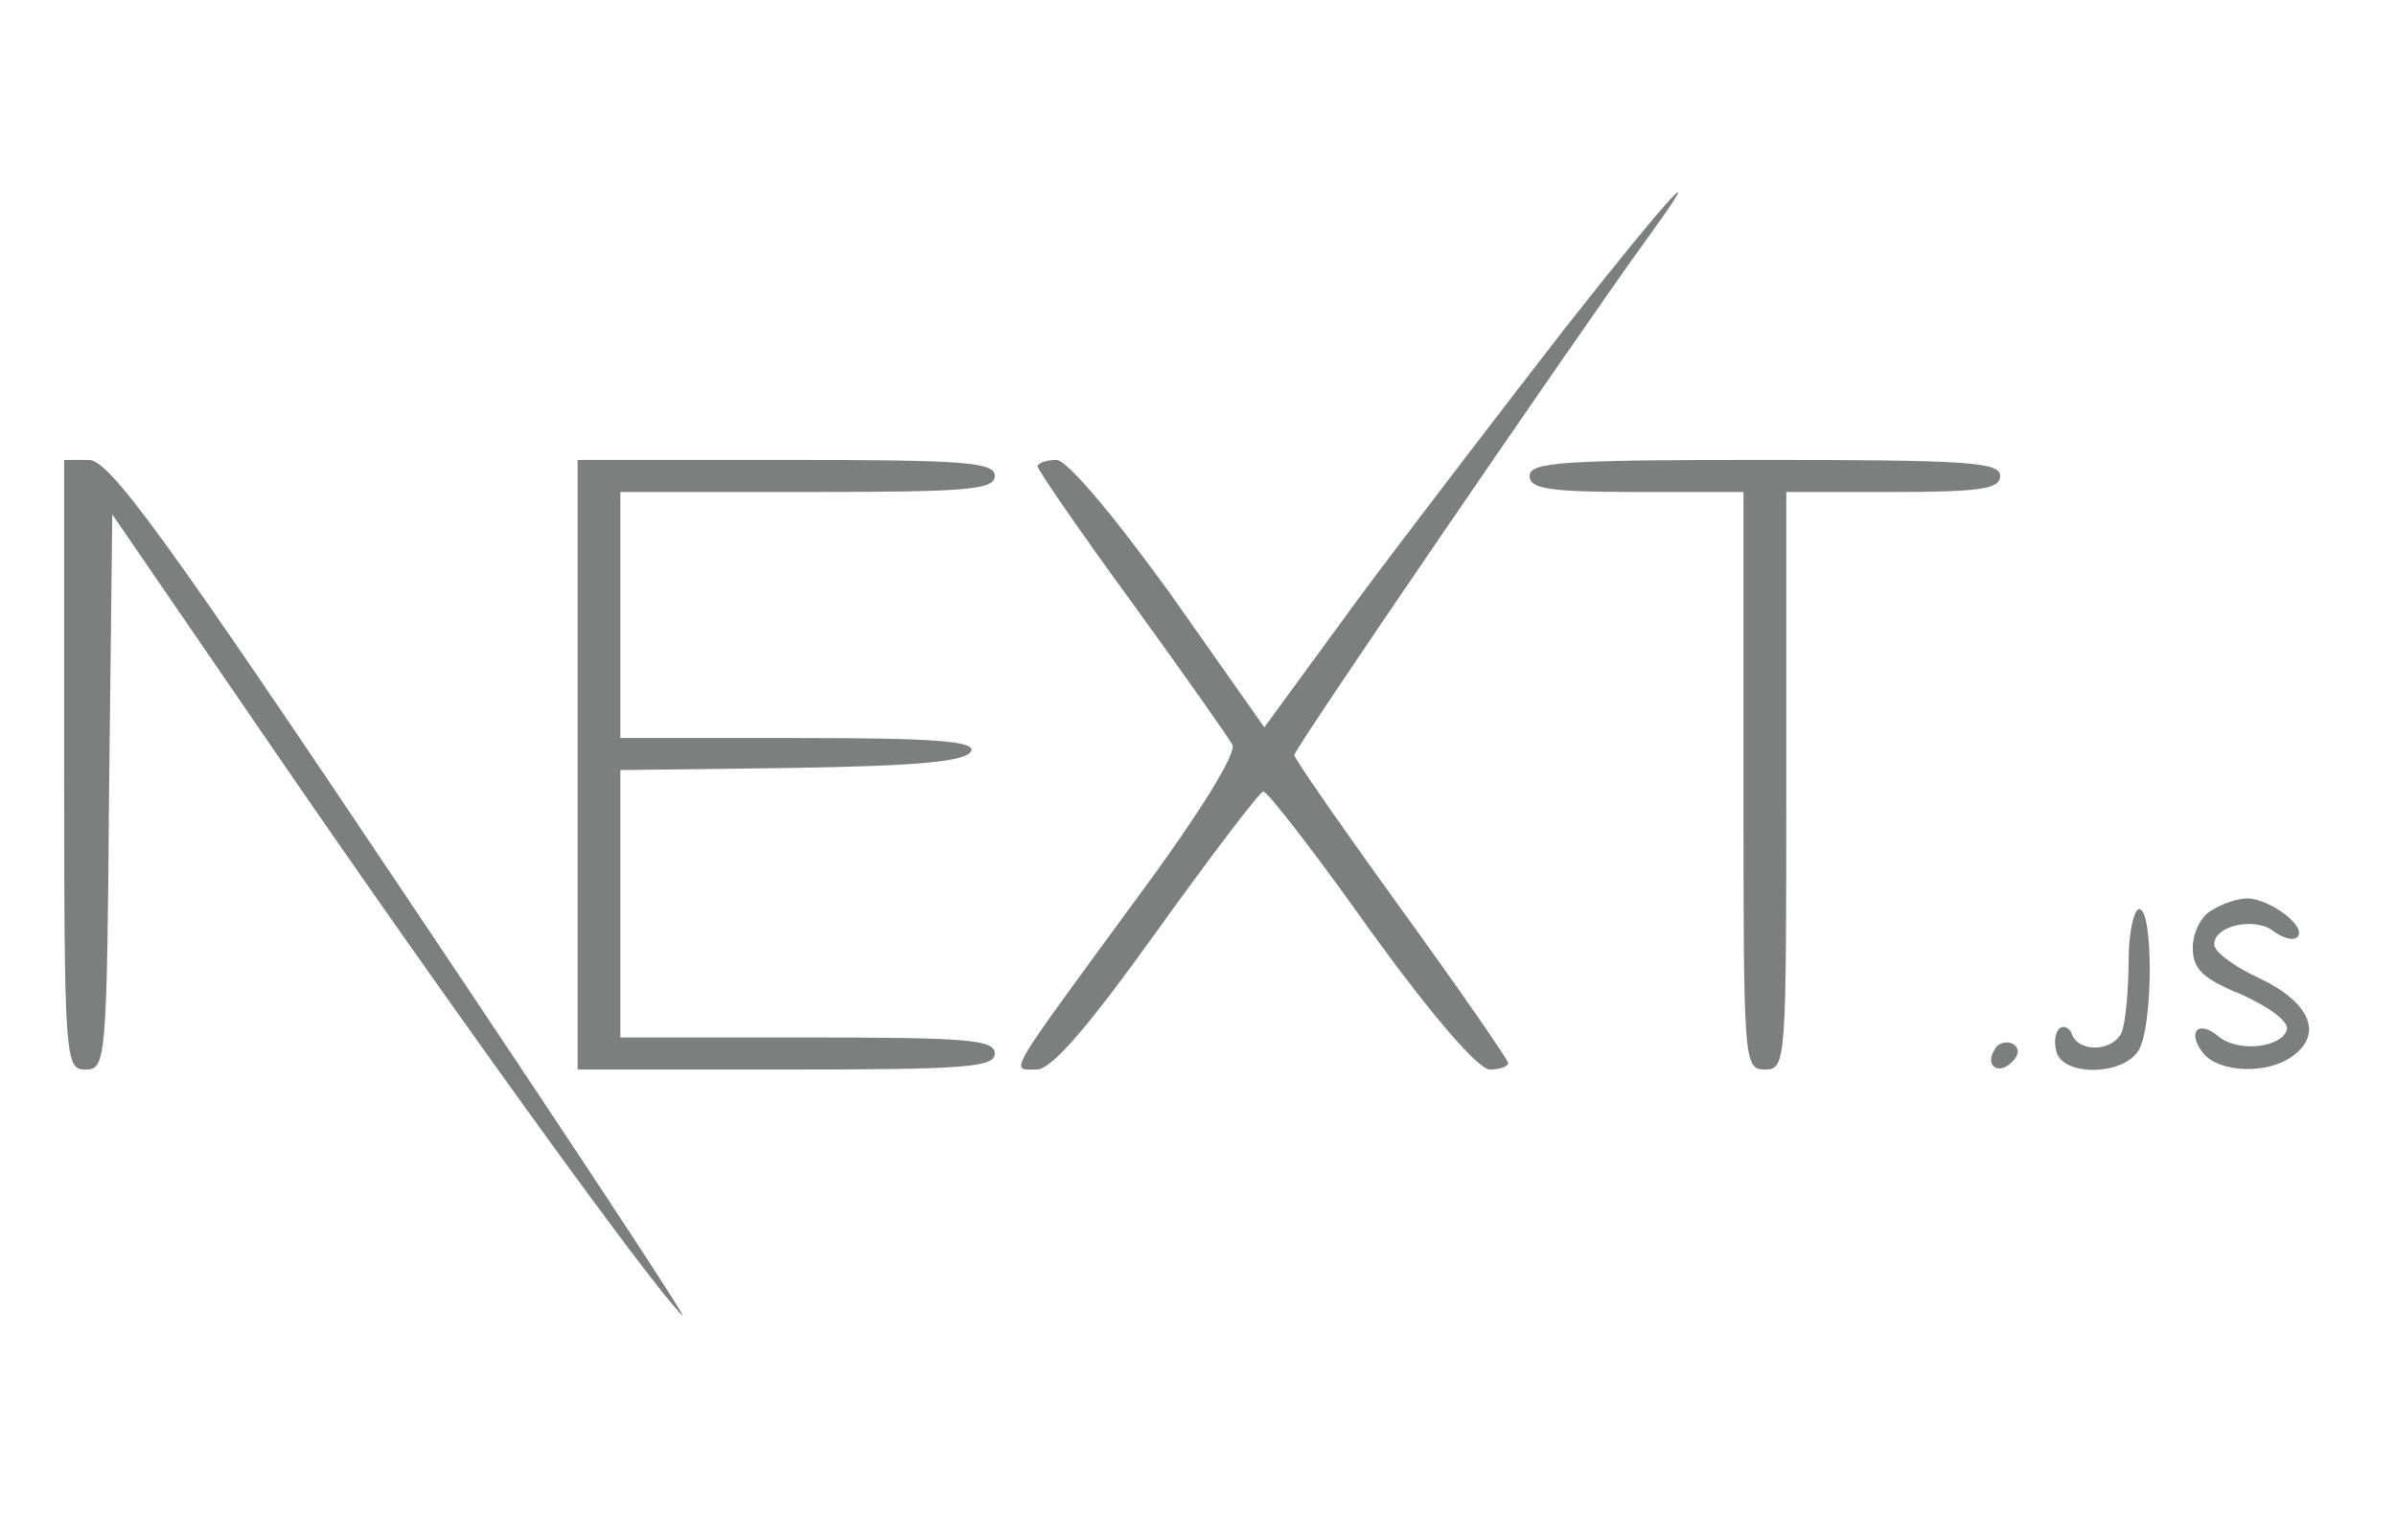 <?xml version="1.0" standalone="no"?>
<!DOCTYPE svg PUBLIC "-//W3C//DTD SVG 20010904//EN"
 "http://www.w3.org/TR/2001/REC-SVG-20010904/DTD/svg10.dtd">
<svg version="1.0" xmlns="http://www.w3.org/2000/svg"
 width="224pt" height="144pt" viewBox="0 0 224 144"
 preserveAspectRatio="xMidYMid meet">

<g transform="translate(0,144) scale(0.1,-0.1)"
fill="#7C7F7D" stroke="none">
<path d="M1463 1133 c-55 -71 -141 -183 -191 -250 l-90 -123 -88 125 c-55 76
-96 124 -106 125 -10 0 -18 -3 -18 -6 0 -3 39 -60 88 -127 48 -66 90 -126 94
-133 5 -7 -30 -64 -90 -145 -123 -168 -118 -159 -93 -159 14 0 47 38 113 130
51 71 96 130 99 130 4 0 49 -58 100 -130 58 -80 101 -130 112 -130 9 0 17 3
17 6 0 3 -45 68 -100 144 -55 76 -100 141 -100 144 0 6 254 377 327 479 65 89
26 47 -74 -80z"/>
<path d="M60 725 c0 -278 1 -285 20 -285 19 0 20 8 22 260 l3 259 155 -226
c153 -223 348 -494 378 -523 8 -8 -108 168 -259 393 -227 339 -277 407 -296
407 l-23 0 0 -285z"/>
<path d="M540 725 l0 -285 195 0 c167 0 195 2 195 15 0 13 -26 15 -175 15
l-175 0 0 125 0 125 162 2 c118 2 162 6 166 16 3 9 -34 12 -162 12 l-166 0 0
115 0 115 175 0 c149 0 175 2 175 15 0 13 -28 15 -195 15 l-195 0 0 -285z"/>
<path d="M1430 995 c0 -12 18 -15 100 -15 l100 0 0 -270 c0 -263 0 -270 20
-270 20 0 20 7 20 270 l0 270 100 0 c82 0 100 3 100 15 0 13 -31 15 -220 15
-189 0 -220 -2 -220 -15z"/>
<path d="M2068 589 c-10 -5 -18 -21 -18 -35 0 -20 9 -29 46 -44 26 -12 44 -25
42 -33 -6 -17 -46 -21 -64 -6 -19 16 -30 4 -14 -16 15 -18 60 -20 84 -2 28 21
15 50 -31 72 -24 11 -43 25 -43 32 0 18 39 26 56 12 8 -6 18 -9 22 -5 9 10
-27 36 -47 36 -9 0 -24 -5 -33 -11z"/>
<path d="M1990 541 c0 -27 -3 -56 -6 -65 -7 -19 -40 -21 -47 -3 -2 6 -8 9 -12
5 -4 -4 -5 -14 -2 -23 9 -22 64 -20 77 4 13 25 13 131 0 131 -5 0 -10 -22 -10
-49z"/>
<path d="M1865 459 c-10 -15 3 -25 16 -12 7 7 7 13 1 17 -6 3 -14 1 -17 -5z"/>
</g>
</svg>
